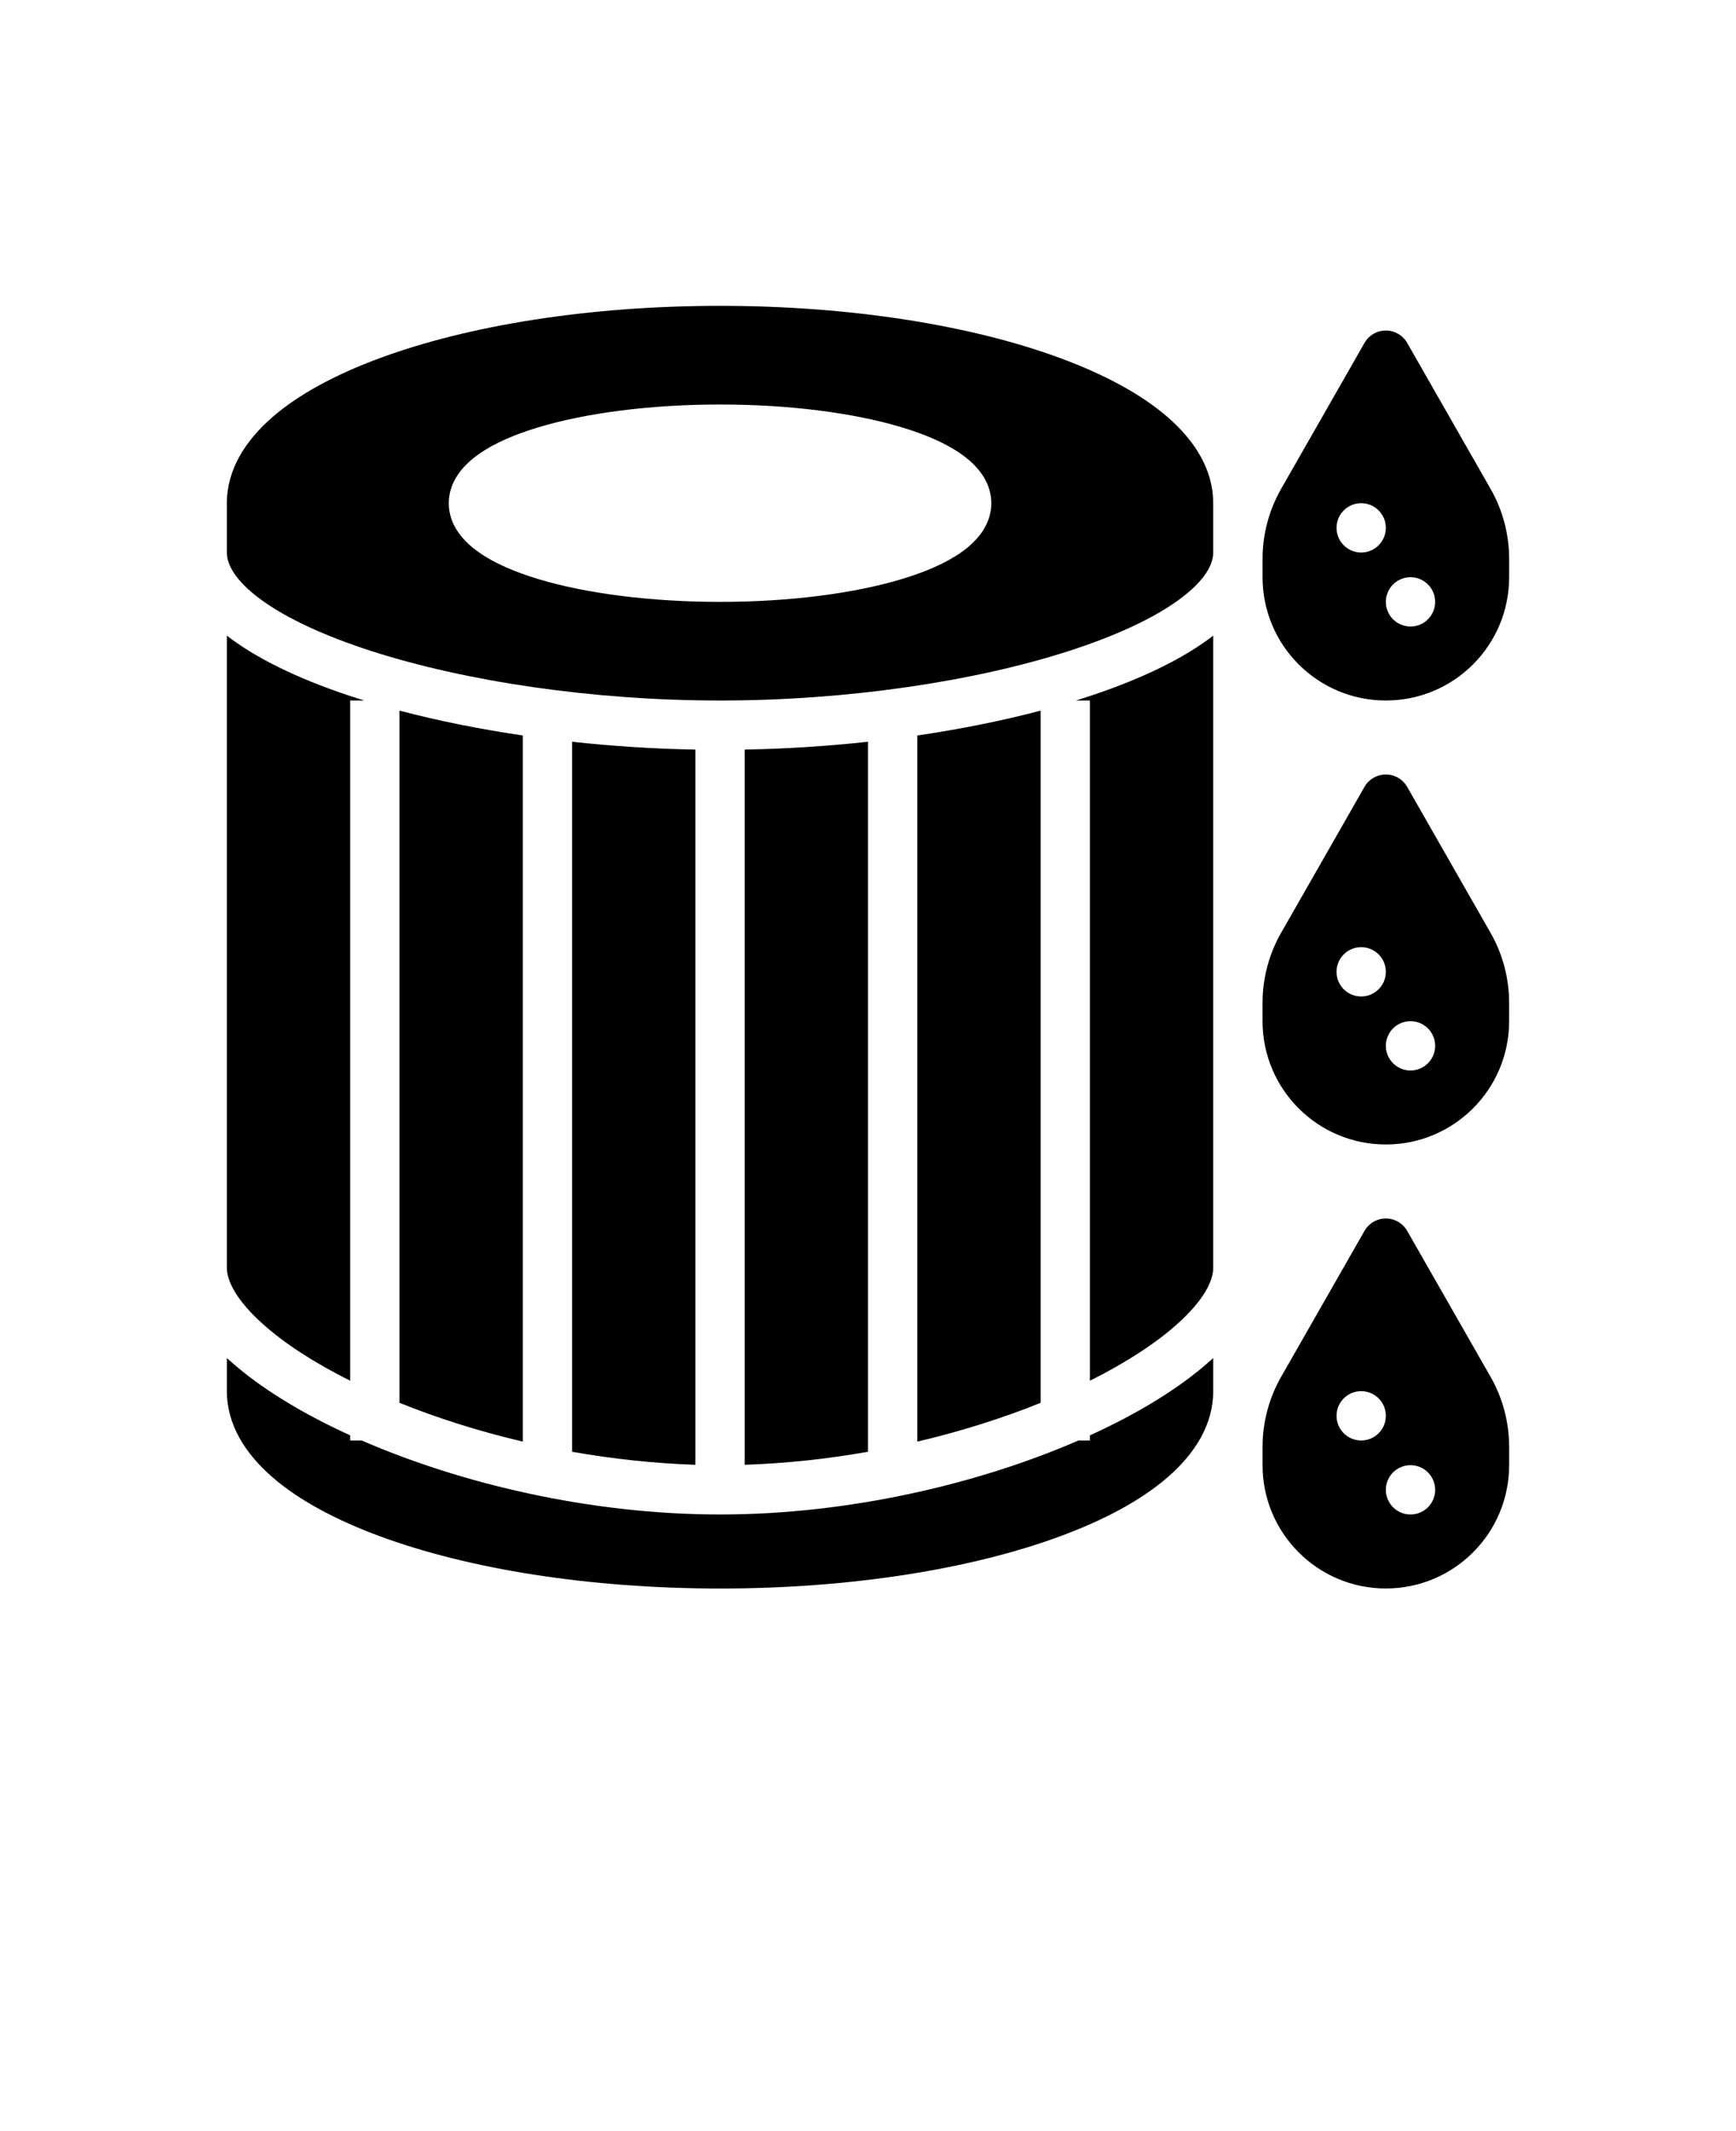 <svg xmlns="http://www.w3.org/2000/svg" version="1.1" viewBox="-5.0 -10.0 110.0 135.0">
 <path d="m19.094 12.676c5.586-2.059 13.199-3.301 21.531-3.301s15.945 1.242 21.531 3.301c2.789 1.027 5.152 2.285 6.848 3.762 1.695 1.477 2.871 3.309 2.871 5.438v3.125c0 0.758-0.527 1.789-2.18 2.996-1.605 1.172-3.996 2.285-6.992 3.25-5.977 1.922-14.016 3.129-22.078 3.129s-16.102-1.207-22.078-3.129c-2.996-0.965-5.387-2.078-6.992-3.25-1.652-1.207-2.18-2.238-2.18-2.996v-3.125c0-2.129 1.176-3.961 2.871-5.438 1.695-1.477 4.059-2.734 6.848-3.762zm10.035 4.387c3.008-0.902 7.074-1.438 11.496-1.438s8.488 0.535 11.496 1.438c1.496 0.449 2.82 1.016 3.805 1.715 0.945 0.668 1.887 1.691 1.887 3.098s-0.941 2.43-1.887 3.098c-0.984 0.699-2.309 1.266-3.805 1.715-3.008 0.902-7.074 1.438-11.496 1.438s-8.488-0.535-11.496-1.438c-1.496-0.449-2.82-1.016-3.805-1.715-0.945-0.668-1.887-1.691-1.887-3.098s0.941-2.43 1.887-3.098c0.984-0.699 2.309-1.266 3.805-1.715z" fill-rule="evenodd"/>
 <path d="m71.535 30.52c0.117-0.082 0.23-0.168 0.34-0.254v40.047c0 0.824-0.602 2.066-2.301 3.578-1.348 1.207-3.223 2.43-5.512 3.574v-43.09h-0.891c0.164-0.051 0.324-0.102 0.484-0.152 3.16-1.016 5.898-2.258 7.879-3.703z"/>
 <path d="m64.062 81.25h-0.73c-6.285 2.734-14.492 4.688-22.707 4.688s-16.422-1.953-22.707-4.688h-0.73v-0.324c-3.066-1.398-5.691-3.004-7.594-4.703-0.074-0.062-0.148-0.129-0.219-0.195v2.098c0 2.129 1.176 3.961 2.871 5.438 1.695 1.477 4.059 2.734 6.848 3.762 5.586 2.059 13.199 3.301 21.531 3.301s15.945-1.242 21.531-3.301c2.789-1.027 5.152-2.285 6.848-3.762 1.695-1.477 2.871-3.309 2.871-5.438v-2.098c-0.07 0.066-0.145 0.133-0.219 0.195-1.902 1.699-4.527 3.305-7.594 4.703z"/>
 <path d="m60.938 35.016v43.848c-2.379 0.961-5.019 1.801-7.812 2.457v-44.73c2.762-0.406 5.394-0.938 7.812-1.574z"/>
 <path d="m50 36.988v44.977c-2.543 0.449-5.172 0.738-7.812 0.824v-45.305c2.637-0.047 5.262-0.219 7.812-0.496z"/>
 <path d="m31.25 81.965c2.543 0.449 5.172 0.738 7.812 0.824v-45.305c-2.637-0.047-5.262-0.219-7.812-0.496z"/>
 <path d="m28.125 36.59c-2.762-0.406-5.394-0.938-7.812-1.574v43.848c2.379 0.961 5.019 1.801 7.812 2.457z"/>
 <path d="m17.188 34.375v43.09c-2.289-1.145-4.164-2.367-5.512-3.574-1.699-1.512-2.301-2.754-2.301-3.578v-40.047c0.109 0.086 0.223 0.172 0.34 0.254 1.98 1.445 4.719 2.688 7.879 3.703 0.16 0.051 0.32 0.102 0.484 0.152z"/>
 <path d="m84.168 11.727c-0.277-0.488-0.793-0.789-1.355-0.789s-1.078 0.301-1.355 0.789l-5.273 9.227c-0.777 1.355-1.184 2.891-1.184 4.453v1.156c0 4.316 3.496 7.812 7.812 7.812s7.812-3.496 7.812-7.812v-1.156c0-1.562-0.406-3.098-1.184-4.453zm-2.918 13.273c0.863 0 1.562-0.699 1.562-1.562s-0.699-1.562-1.562-1.562-1.562 0.699-1.562 1.562 0.699 1.562 1.562 1.562zm3.125 4.688c0.863 0 1.562-0.699 1.562-1.562s-0.699-1.562-1.562-1.562-1.562 0.699-1.562 1.562 0.699 1.562 1.562 1.562z" fill-rule="evenodd"/>
 <path d="m82.812 39.062c0.562 0 1.078 0.301 1.355 0.789l5.273 9.227c0.777 1.355 1.184 2.891 1.184 4.453v1.156c0 4.316-3.496 7.812-7.812 7.812s-7.812-3.496-7.812-7.812v-1.156c0-1.562 0.406-3.098 1.184-4.453l5.273-9.227c0.277-0.488 0.793-0.789 1.355-0.789zm0 12.5c0 0.863-0.699 1.562-1.562 1.562s-1.562-0.699-1.562-1.562 0.699-1.562 1.562-1.562 1.562 0.699 1.562 1.562zm3.125 4.688c0 0.863-0.699 1.562-1.562 1.562s-1.562-0.699-1.562-1.562 0.699-1.562 1.562-1.562 1.562 0.699 1.562 1.562z" fill-rule="evenodd"/>
 <path d="m84.168 67.977c-0.277-0.488-0.793-0.789-1.355-0.789s-1.078 0.301-1.355 0.789l-5.273 9.227c-0.777 1.355-1.184 2.891-1.184 4.453v1.156c0 4.316 3.496 7.812 7.812 7.812s7.812-3.496 7.812-7.812v-1.156c0-1.562-0.406-3.098-1.184-4.453zm-2.918 13.273c0.863 0 1.562-0.699 1.562-1.562s-0.699-1.562-1.562-1.562-1.562 0.699-1.562 1.562 0.699 1.562 1.562 1.562zm3.125 4.688c0.863 0 1.562-0.699 1.562-1.562s-0.699-1.562-1.562-1.562-1.562 0.699-1.562 1.562 0.699 1.562 1.562 1.562z" fill-rule="evenodd"/>
</svg>